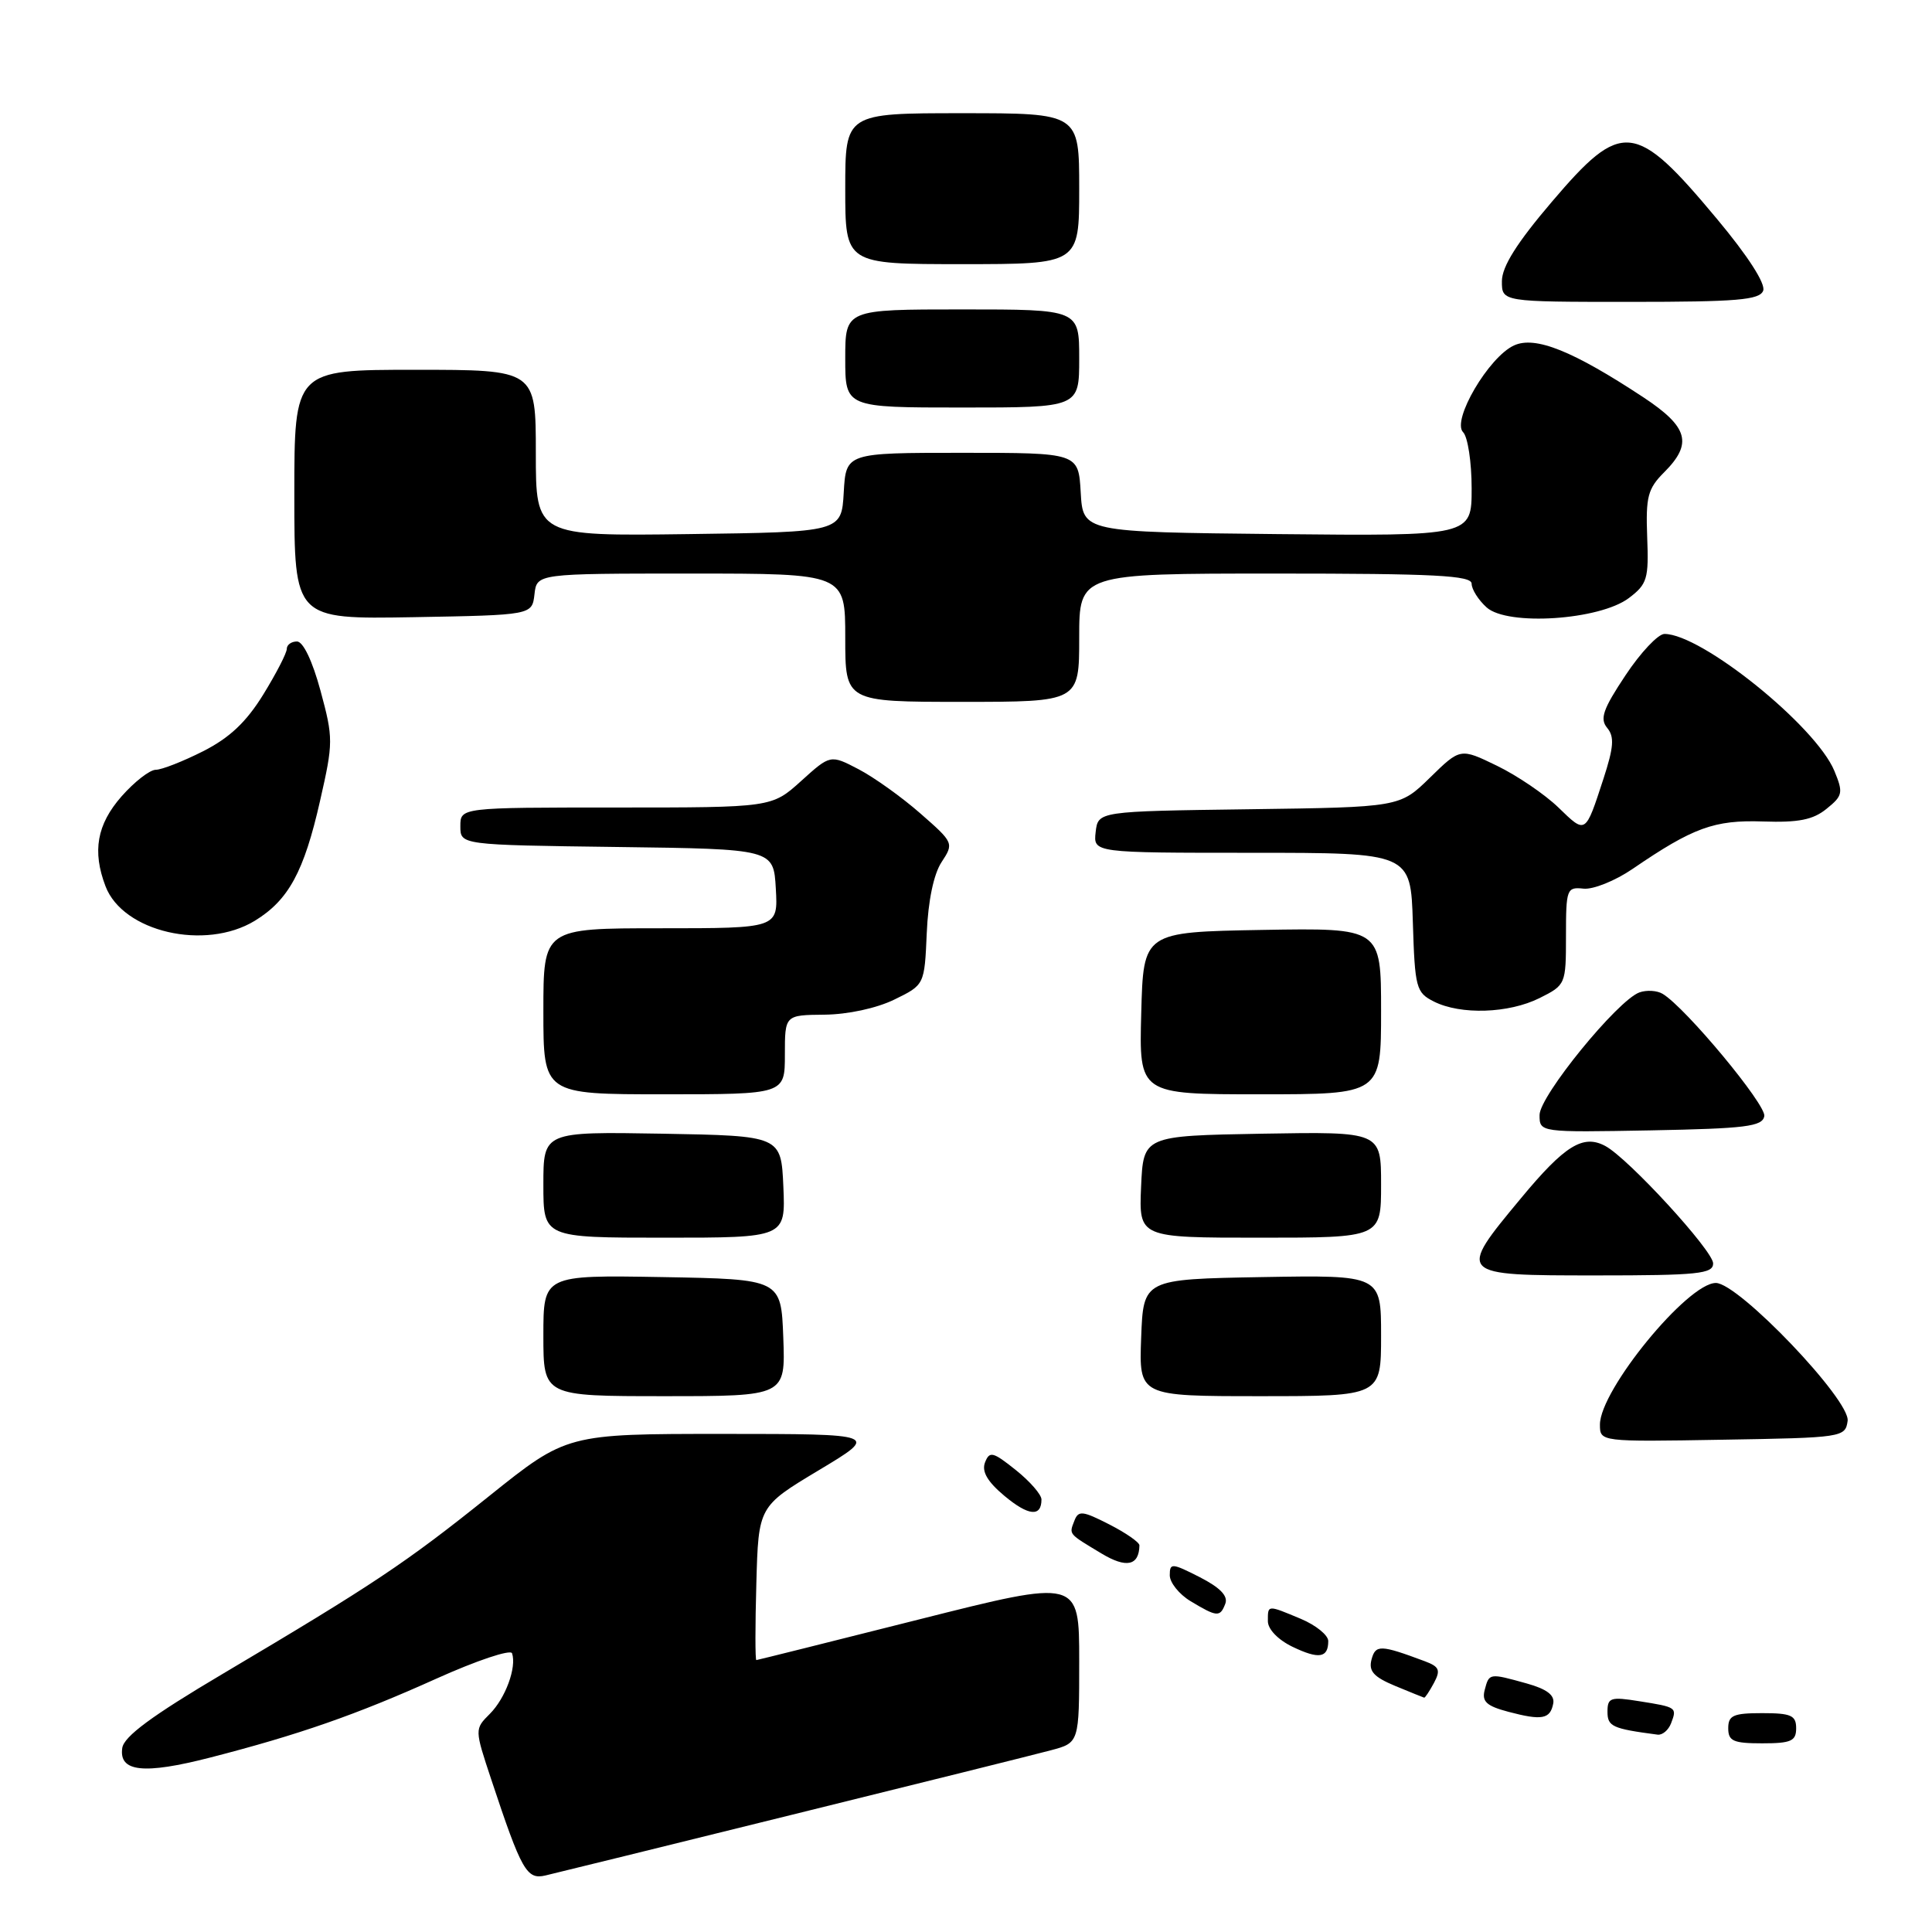 <?xml version="1.0" encoding="UTF-8" standalone="no"?>
<!DOCTYPE svg PUBLIC "-//W3C//DTD SVG 1.1//EN" "http://www.w3.org/Graphics/SVG/1.1/DTD/svg11.dtd" >
<svg xmlns="http://www.w3.org/2000/svg" xmlns:xlink="http://www.w3.org/1999/xlink" version="1.1" viewBox="0 0 256 256">
 <g >
 <path fill="currentColor"
d=" M 105.00 240.45 C 121.78 236.31 137.19 232.47 139.25 231.92 C 143.00 230.92 143.00 230.92 143.00 220.08 C 143.00 209.23 143.00 209.23 121.75 214.59 C 110.06 217.54 100.37 219.96 100.22 219.97 C 100.06 219.99 100.06 215.41 100.22 209.81 C 100.50 199.61 100.50 199.61 108.50 194.81 C 116.50 190.01 116.50 190.01 95.80 190.00 C 75.10 190.00 75.10 190.00 64.80 198.25 C 53.71 207.14 49.52 209.93 29.50 221.80 C 20.11 227.36 16.42 230.09 16.20 231.62 C 15.74 234.79 19.03 235.15 27.83 232.89 C 39.58 229.87 47.24 227.20 57.82 222.43 C 63.15 220.03 67.66 218.52 67.85 219.07 C 68.48 220.92 66.98 225.02 64.91 227.09 C 62.88 229.12 62.88 229.12 65.10 235.81 C 69.11 247.89 69.79 249.09 72.27 248.51 C 73.50 248.23 88.22 244.60 105.00 240.45 Z  M 238.00 229.00 C 238.00 227.30 237.33 227.00 233.50 227.00 C 229.67 227.00 229.00 227.30 229.00 229.00 C 229.00 230.70 229.67 231.00 233.50 231.00 C 237.33 231.00 238.00 230.70 238.00 229.00 Z  M 221.42 228.36 C 222.23 226.24 222.19 226.21 217.21 225.42 C 213.41 224.81 213.00 224.94 213.00 226.81 C 213.00 228.77 213.63 229.06 219.64 229.85 C 220.27 229.93 221.07 229.26 221.42 228.36 Z  M 205.81 225.73 C 206.03 224.62 204.96 223.81 202.31 223.07 C 197.32 221.68 197.32 221.68 196.73 223.93 C 196.33 225.46 196.96 226.05 199.86 226.82 C 204.32 228.00 205.41 227.80 205.81 225.73 Z  M 190.01 222.99 C 190.91 221.30 190.72 220.84 188.79 220.12 C 182.90 217.92 182.26 217.90 181.73 219.91 C 181.33 221.44 182.03 222.21 184.86 223.39 C 186.86 224.22 188.60 224.92 188.71 224.95 C 188.83 224.98 189.41 224.10 190.01 222.99 Z  M 176.00 217.45 C 176.00 216.67 174.37 215.35 172.38 214.51 C 167.88 212.63 168.00 212.63 168.00 214.82 C 168.00 215.88 169.35 217.28 171.25 218.20 C 174.76 219.89 176.00 219.69 176.00 217.45 Z  M 162.36 212.50 C 162.75 211.48 161.68 210.37 158.97 208.98 C 155.27 207.10 155.00 207.08 155.00 208.73 C 155.00 209.70 156.24 211.25 157.75 212.16 C 161.27 214.28 161.67 214.31 162.36 212.50 Z  M 150.98 204.77 C 150.99 204.37 149.19 203.12 146.98 201.99 C 143.43 200.18 142.89 200.12 142.36 201.51 C 141.65 203.35 141.51 203.17 145.96 205.85 C 149.25 207.83 150.93 207.47 150.98 204.77 Z  M 138.00 198.69 C 138.00 198.04 136.47 196.28 134.59 194.78 C 131.56 192.36 131.12 192.25 130.52 193.78 C 130.06 194.98 130.83 196.32 133.09 198.21 C 136.27 200.87 138.00 201.04 138.00 198.69 Z  M 244.82 188.28 C 245.21 185.54 230.37 170.00 227.36 170.00 C 223.62 170.00 212.00 184.19 212.00 188.76 C 212.00 191.05 212.00 191.05 228.25 190.77 C 244.17 190.51 244.51 190.45 244.82 188.28 Z  M 103.79 177.25 C 103.50 169.50 103.50 169.50 87.75 169.22 C 72.00 168.95 72.00 168.95 72.00 176.97 C 72.00 185.00 72.00 185.00 88.04 185.00 C 104.08 185.00 104.08 185.00 103.79 177.25 Z  M 183.00 176.97 C 183.00 168.95 183.00 168.95 167.25 169.22 C 151.50 169.50 151.50 169.50 151.21 177.25 C 150.92 185.00 150.92 185.00 166.96 185.00 C 183.00 185.00 183.00 185.00 183.00 176.97 Z  M 227.00 167.41 C 227.00 165.73 215.75 153.47 212.71 151.85 C 209.77 150.27 207.34 151.77 201.53 158.78 C 193.05 168.99 193.06 169.00 211.50 169.00 C 224.99 169.00 227.00 168.79 227.00 167.41 Z  M 103.80 157.25 C 103.50 150.50 103.50 150.50 87.75 150.22 C 72.00 149.95 72.00 149.95 72.00 156.97 C 72.00 164.00 72.00 164.00 88.05 164.00 C 104.09 164.00 104.09 164.00 103.80 157.25 Z  M 183.00 156.97 C 183.00 149.95 183.00 149.95 167.25 150.22 C 151.50 150.50 151.50 150.50 151.20 157.25 C 150.91 164.00 150.91 164.00 166.95 164.00 C 183.00 164.00 183.00 164.00 183.00 156.97 Z  M 233.78 147.90 C 234.07 146.41 223.34 133.50 220.31 131.69 C 219.57 131.24 218.18 131.16 217.23 131.50 C 214.32 132.56 204.00 145.22 204.00 147.74 C 204.00 150.05 204.00 150.05 218.74 149.78 C 231.31 149.54 233.52 149.27 233.78 147.90 Z  M 104.00 139.75 C 104.00 134.50 104.00 134.50 109.25 134.45 C 112.33 134.42 116.15 133.60 118.50 132.45 C 122.50 130.50 122.50 130.50 122.80 123.64 C 122.98 119.37 123.72 115.82 124.76 114.24 C 126.41 111.73 126.37 111.65 121.96 107.79 C 119.51 105.64 115.82 103.00 113.77 101.93 C 110.03 99.98 110.03 99.98 106.15 103.49 C 102.26 107.00 102.26 107.00 81.63 107.00 C 61.00 107.00 61.00 107.00 61.00 109.48 C 61.00 111.96 61.00 111.96 81.75 112.23 C 102.50 112.50 102.50 112.50 102.80 117.75 C 103.10 123.00 103.10 123.00 87.55 123.00 C 72.00 123.00 72.00 123.00 72.00 134.00 C 72.00 145.00 72.00 145.00 88.00 145.00 C 104.00 145.00 104.00 145.00 104.00 139.75 Z  M 183.00 133.97 C 183.00 122.95 183.00 122.95 167.25 123.22 C 151.50 123.50 151.50 123.50 151.22 134.25 C 150.93 145.00 150.93 145.00 166.97 145.00 C 183.00 145.00 183.00 145.00 183.00 133.97 Z  M 204.00 132.25 C 207.46 130.52 207.50 130.43 207.50 124.00 C 207.50 117.80 207.61 117.51 209.82 117.75 C 211.09 117.89 214.02 116.71 216.32 115.14 C 224.35 109.65 227.15 108.63 233.60 108.85 C 238.31 109.01 240.24 108.63 242.03 107.17 C 244.18 105.44 244.26 105.04 243.06 102.14 C 240.59 96.19 225.46 84.00 220.55 84.00 C 219.71 84.00 217.38 86.47 215.38 89.49 C 212.40 93.97 211.96 95.25 212.96 96.45 C 213.94 97.63 213.83 99.00 212.46 103.21 C 210.05 110.59 210.14 110.53 206.50 107.00 C 204.70 105.26 201.04 102.77 198.36 101.47 C 193.50 99.11 193.50 99.11 189.48 103.04 C 185.47 106.96 185.47 106.96 165.48 107.23 C 145.50 107.50 145.50 107.50 145.18 110.25 C 144.87 113.00 144.87 113.00 165.90 113.00 C 186.92 113.00 186.92 113.00 187.21 122.22 C 187.48 130.92 187.64 131.52 190.00 132.71 C 193.55 134.50 199.91 134.29 204.00 132.25 Z  M 33.76 122.01 C 38.23 119.28 40.28 115.52 42.41 106.11 C 44.17 98.38 44.17 97.81 42.47 91.53 C 41.40 87.58 40.17 85.00 39.35 85.00 C 38.61 85.00 38.00 85.44 38.00 85.98 C 38.00 86.53 36.60 89.24 34.89 92.02 C 32.64 95.67 30.43 97.76 26.92 99.54 C 24.25 100.89 21.42 102.00 20.64 102.00 C 19.85 102.00 17.81 103.59 16.10 105.53 C 12.84 109.25 12.21 112.79 13.98 117.43 C 16.28 123.49 27.18 126.01 33.76 122.01 Z  M 143.00 84.50 C 143.00 76.00 143.00 76.00 169.00 76.00 C 190.11 76.00 195.00 76.25 195.00 77.35 C 195.00 78.08 195.89 79.50 196.98 80.48 C 199.74 82.98 211.97 82.17 215.84 79.24 C 218.27 77.40 218.48 76.69 218.26 71.14 C 218.06 65.83 218.34 64.75 220.51 62.58 C 224.32 58.77 223.71 56.58 217.75 52.64 C 208.42 46.49 203.43 44.48 200.62 45.77 C 197.27 47.29 192.32 55.72 193.87 57.27 C 194.49 57.89 195.00 61.24 195.00 64.72 C 195.00 71.03 195.00 71.03 169.25 70.77 C 143.50 70.50 143.50 70.50 143.20 65.25 C 142.90 60.00 142.90 60.00 127.50 60.00 C 112.10 60.00 112.10 60.00 111.80 65.25 C 111.50 70.50 111.50 70.50 91.25 70.77 C 71.00 71.04 71.00 71.04 71.00 60.02 C 71.00 49.00 71.00 49.00 55.00 49.00 C 39.00 49.00 39.00 49.00 39.00 65.53 C 39.00 82.05 39.00 82.05 54.75 81.78 C 70.50 81.50 70.50 81.50 70.82 78.75 C 71.13 76.00 71.13 76.00 91.57 76.00 C 112.00 76.00 112.00 76.00 112.00 84.50 C 112.00 93.00 112.00 93.00 127.50 93.00 C 143.00 93.00 143.00 93.00 143.00 84.50 Z  M 143.00 47.50 C 143.00 41.00 143.00 41.00 127.50 41.00 C 112.00 41.00 112.00 41.00 112.00 47.50 C 112.00 54.00 112.00 54.00 127.50 54.00 C 143.00 54.00 143.00 54.00 143.00 47.50 Z  M 233.63 38.52 C 233.98 37.61 231.62 33.93 227.50 29.00 C 216.66 16.01 214.91 15.83 205.62 26.75 C 200.99 32.18 199.02 35.32 199.01 37.25 C 199.00 40.00 199.00 40.00 216.03 40.00 C 230.16 40.00 233.16 39.75 233.63 38.52 Z  M 143.00 25.00 C 143.00 15.00 143.00 15.00 127.50 15.00 C 112.00 15.00 112.00 15.00 112.00 25.00 C 112.00 35.00 112.00 35.00 127.50 35.00 C 143.00 35.00 143.00 35.00 143.00 25.00 Z "/>
</g>
</svg>